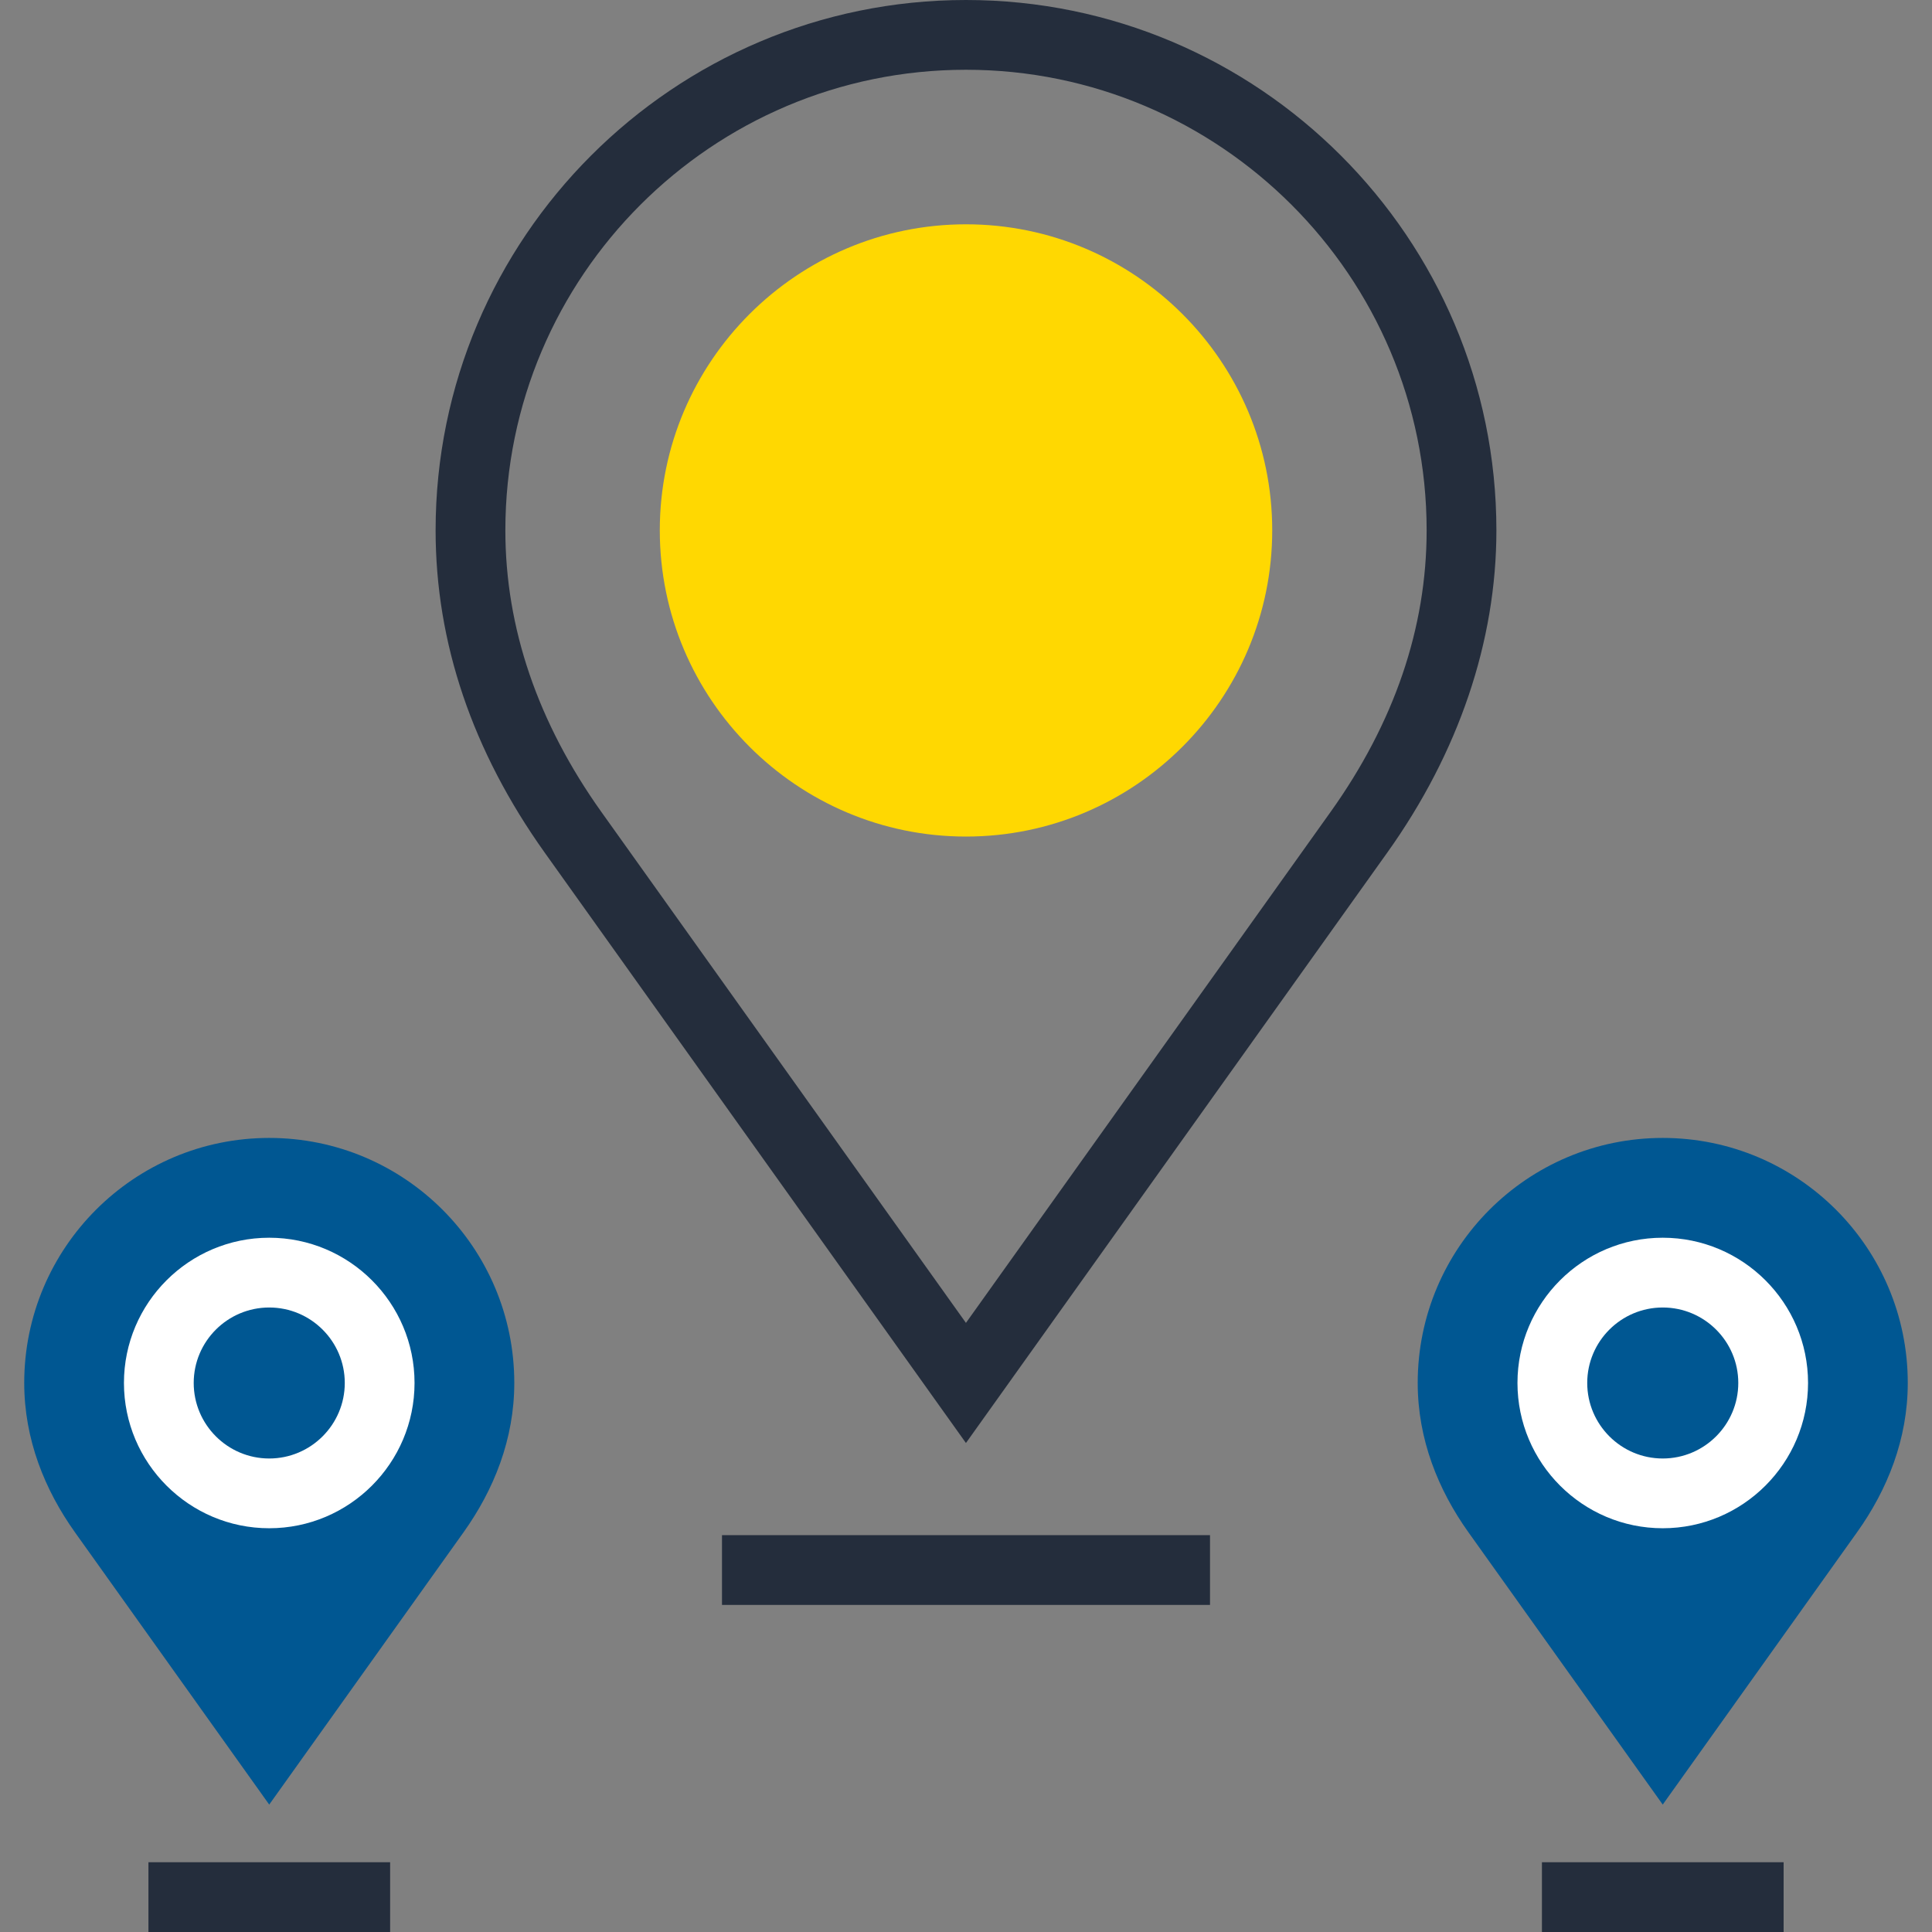 <?xml version="1.0" encoding="iso-8859-1"?>
<!-- Generator: Adobe Illustrator 19.0.0, SVG Export Plug-In . SVG Version: 6.00 Build 0)  -->
<svg version="1.1" id="Layer_1" xmlns="http://www.w3.org/2000/svg" xmlns:xlink="http://www.w3.org/1999/xlink" x="0px" y="0px"
	 viewBox="0 0 512.005 512.005" style="enable-background:new 0 0 512.005 512.005;" xml:space="preserve">
<rect x="0" y="0" width="512.005" height="512.005" fill="#808080" stroke="none"/>
<path style="fill:#ffd801;" d="M255.996,221.699c-44.746,0-81.142-36.398-81.142-81.157c0-44.713,36.398-81.098,81.142-81.098
	c44.759,0,81.16,36.385,81.16,81.098C337.156,185.3,300.755,221.699,255.996,221.699z"/>
<g>
	<path style="fill:#242D3C;" d="M255.988,382.415l-111.634-156.46c-19.185-26.913-28.913-55.647-28.913-85.407
		C115.442,63.053,178.495,0,255.988,0c77.517,0,140.577,63.05,140.577,140.547c0,29.371-10.002,58.9-28.915,85.396L255.988,382.415z
		 M255.988,18.488c-67.305,0-122.061,54.756-122.061,122.061c0,25.836,8.573,50.959,25.477,74.673l96.584,135.36l96.612-135.38
		c16.906-23.68,25.477-48.794,25.477-74.655C378.08,73.242,323.309,18.488,255.988,18.488z"/>
	<rect x="191.338" y="406.835" style="fill:#242D3C;" width="129.331" height="18.488"/>
</g>
<path style="fill:#005792;" d="M71.348,301.568c-35.84,0-64.927,29.097-64.927,64.929c0,14.958,5.44,28.352,13.443,39.583
	c51.482,72.161,51.482,72.161,51.482,72.161s0,0,51.502-72.166c8.023-11.231,13.445-24.655,13.445-39.575
	C136.298,330.665,107.237,301.568,71.348,301.568z"/>
<path style="fill:#FFFFFF;" d="M71.348,405.005c-21.228,0-38.5-17.275-38.5-38.508c0-21.222,17.272-38.482,38.5-38.482
	c21.235,0,38.51,17.26,38.51,38.482C109.859,387.73,92.586,405.005,71.348,405.005z M71.348,346.504
	c-11.034,0-20.012,8.968-20.012,19.996c0,11.036,8.978,20.019,20.012,20.019c11.039,0,20.022-8.986,20.022-20.019
	C91.37,355.469,82.387,346.504,71.348,346.504z"/>
<rect x="39.338" y="493.517" style="fill:#242D3C;" width="64.051" height="18.488"/>
<path style="fill:#005792;" d="M440.646,301.568c-35.848,0-64.934,29.097-64.934,64.929c0,14.958,5.437,28.352,13.443,39.583
	c51.492,72.161,51.492,72.161,51.492,72.161s0,0,51.492-72.166c8.023-11.231,13.445-24.655,13.445-39.575
	C505.583,330.665,476.525,301.568,440.646,301.568z"/>
<path style="fill:#FFFFFF;" d="M440.646,405.005c-21.227,0-38.497-17.275-38.497-38.508c0-21.222,17.27-38.482,38.497-38.482
	c21.233,0,38.51,17.26,38.51,38.482C479.156,387.73,461.879,405.005,440.646,405.005z M440.646,346.504
	c-11.034,0-20.009,8.968-20.009,19.996c0,11.036,8.978,20.019,20.009,20.019c11.041,0,20.022-8.986,20.022-20.019
	C460.668,355.469,451.688,346.504,440.646,346.504z"/>
<rect x="408.631" y="493.517" style="fill:#242D3C;" width="64.051" height="18.488"/>
<g>
</g>
<g>
</g>
<g>
</g>
<g>
</g>
<g>
</g>
<g>
</g>
<g>
</g>
<g>
</g>
<g>
</g>
<g>
</g>
<g>
</g>
<g>
</g>
<g>
</g>
<g>
</g>
<g>
</g>
</svg>

